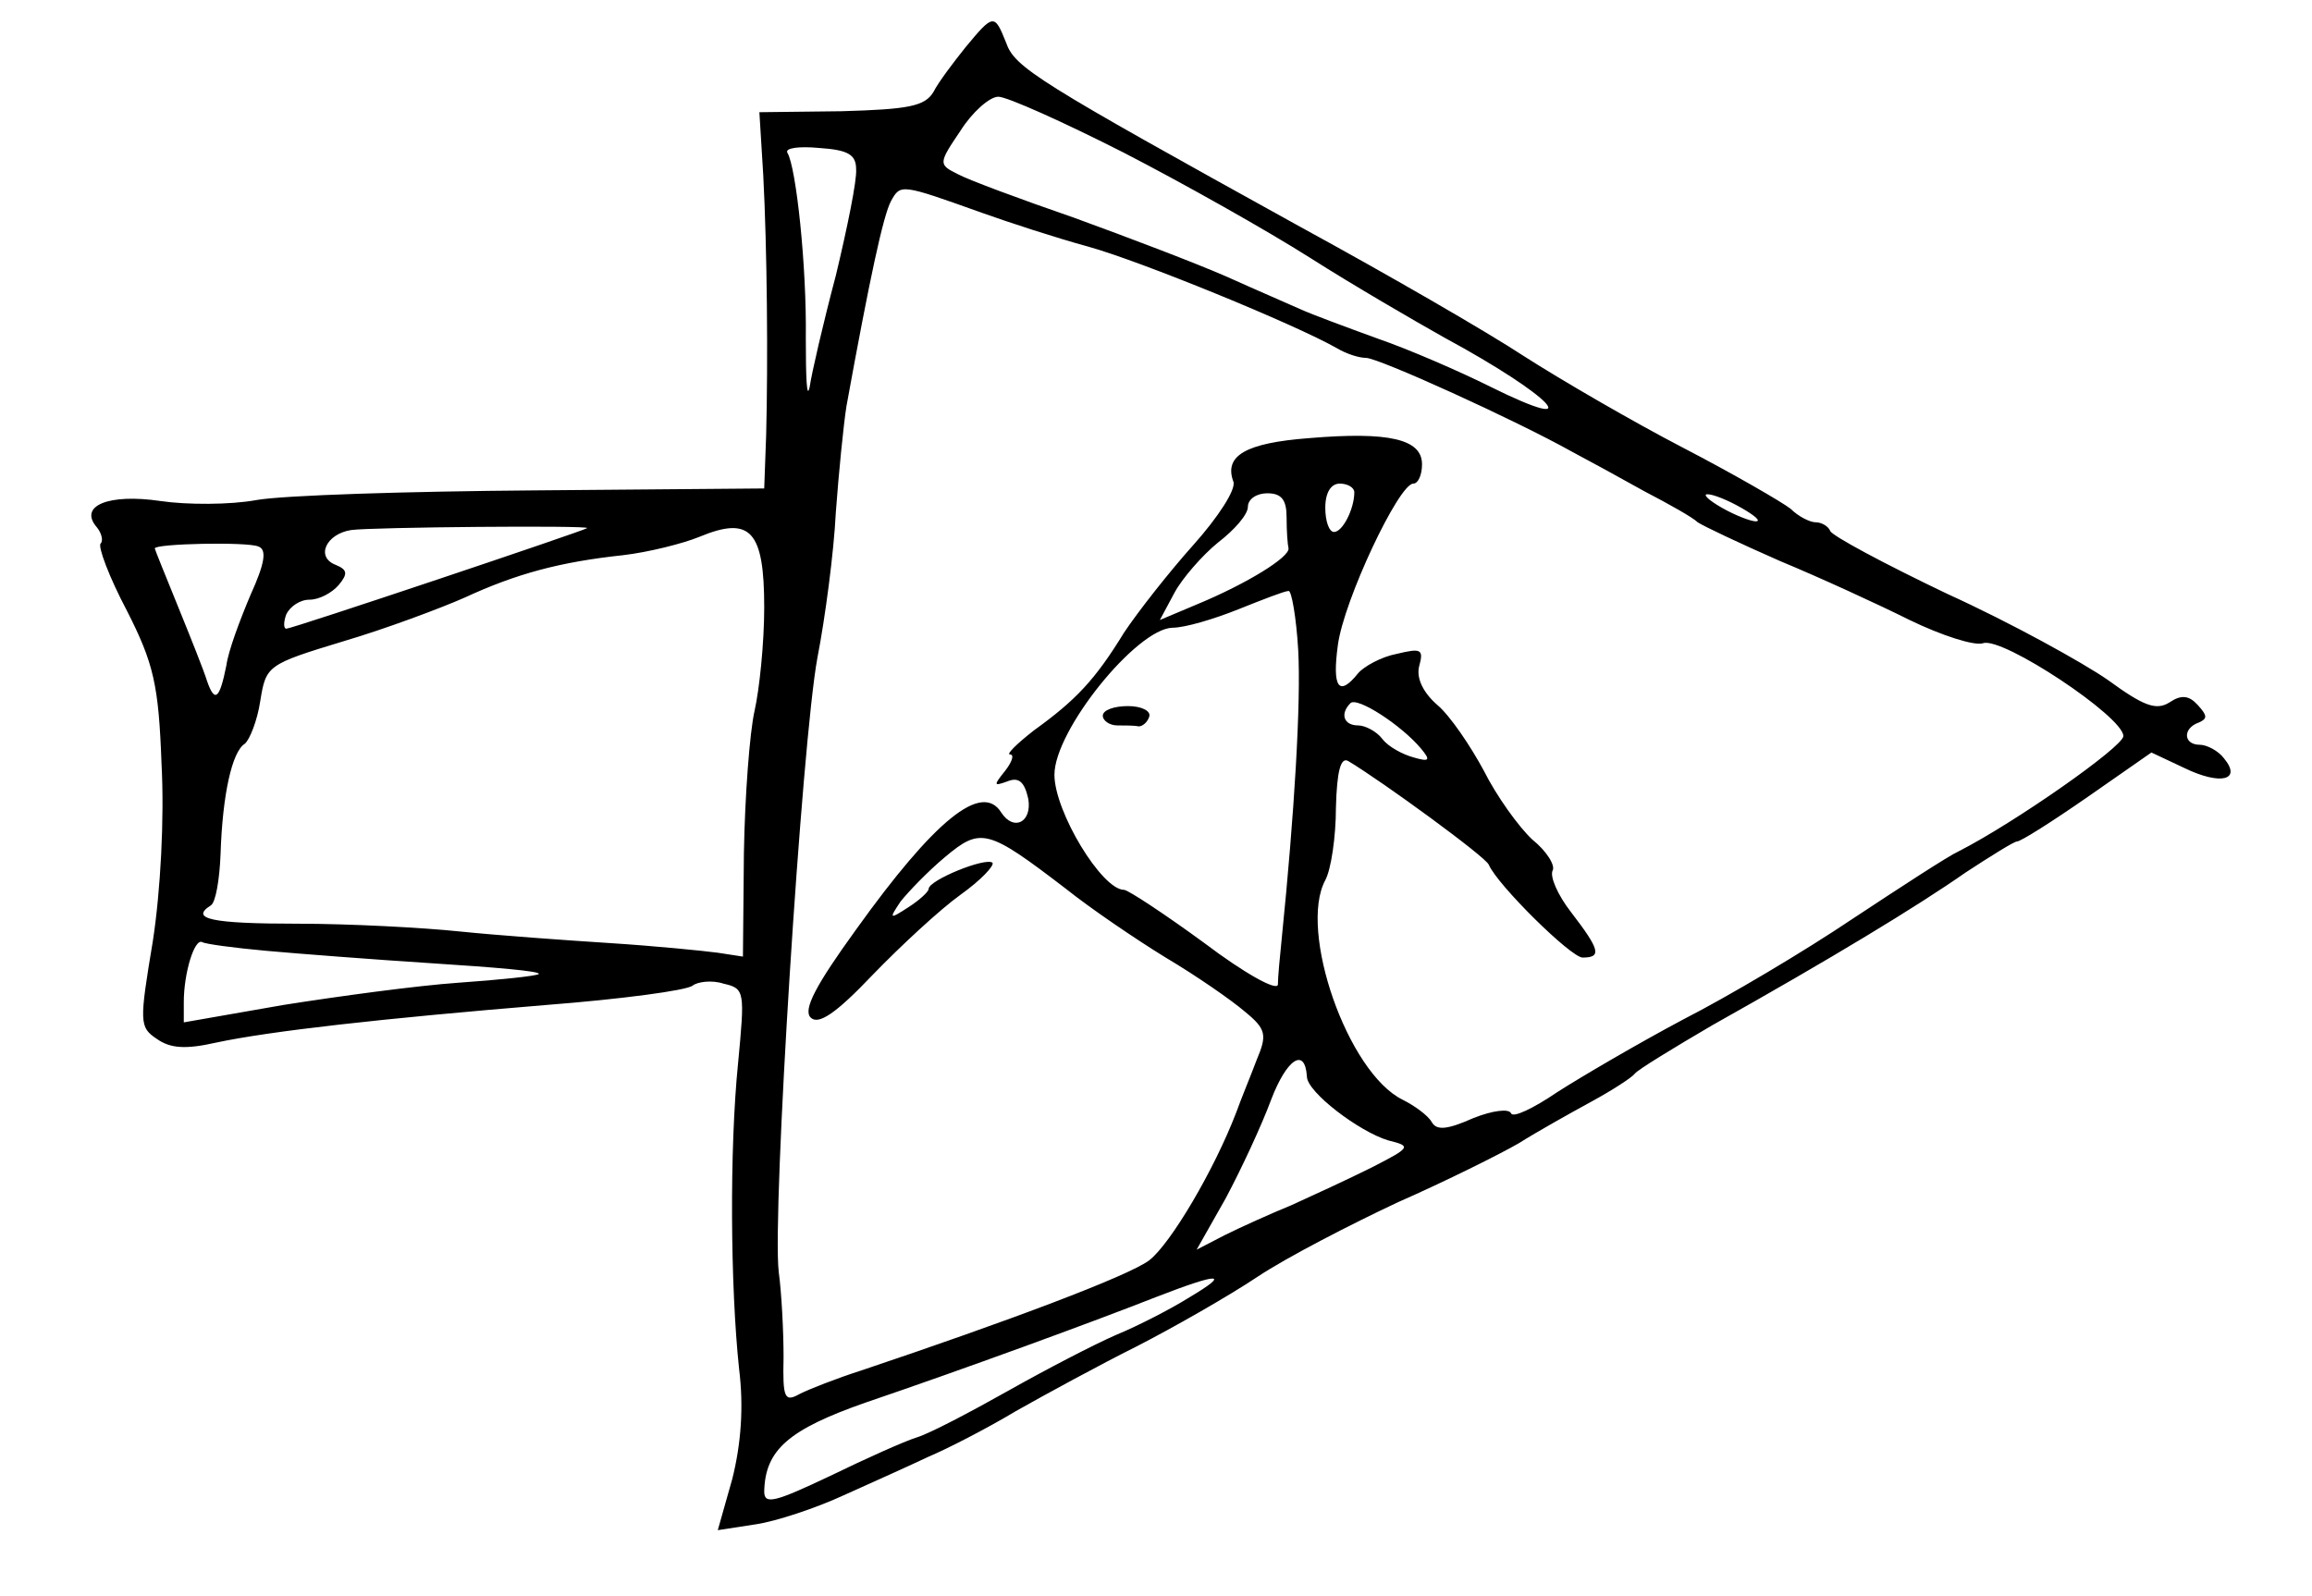 <?xml version="1.0" standalone="no"?>
<!DOCTYPE svg PUBLIC "-//W3C//DTD SVG 20010904//EN"
 "http://www.w3.org/TR/2001/REC-SVG-20010904/DTD/svg10.dtd">
<svg version="1.0" xmlns="http://www.w3.org/2000/svg"
 width="239pt" height="165pt" viewBox="0 0 239 165"
 preserveAspectRatio="xMidYMid meet">
<g transform="translate(0,165) scale(0.1,-0.1)"
fill="#000000" stroke="none">
<path d="M998 1601 c-12 -15 -28 -36 -33 -46 -9 -15 -26 -18 -95 -20 l-85 -1
4 -65 c4 -76 5 -192 3 -269 l-2 -55 -238 -2 c-130 -1 -259 -5 -287 -10 -27 -5
-72 -5 -99 -1 -54 8 -85 -5 -66 -27 5 -6 7 -14 4 -17 -3 -3 9 -35 27 -69 28
-55 33 -77 36 -159 3 -56 -1 -131 -9 -183 -14 -84 -14 -89 4 -101 14 -10 30
-11 61 -4 56 12 172 25 342 39 77 6 145 15 151 20 5 4 20 6 32 2 22 -5 22 -8
15 -82 -9 -89 -8 -231 1 -316 5 -40 2 -78 -7 -114 l-15 -53 39 6 c21 3 63 17
91 30 29 13 69 31 88 40 19 8 60 29 90 47 30 17 87 48 125 67 39 20 95 52 125
72 30 20 96 54 145 77 50 22 106 50 125 61 19 12 53 31 75 43 22 12 42 25 45
29 3 4 39 26 80 50 123 69 212 123 262 158 26 17 50 32 53 32 4 0 37 21 73 46
l66 46 34 -16 c37 -18 60 -13 41 10 -6 8 -18 14 -25 14 -17 0 -18 17 -1 23 9
4 9 7 -1 18 -9 10 -17 11 -29 3 -14 -9 -27 -4 -64 23 -26 18 -100 59 -166 89
-65 31 -119 60 -121 65 -2 5 -9 9 -15 9 -6 0 -18 6 -26 14 -9 7 -59 36 -111
63 -52 27 -126 70 -165 95 -38 25 -142 85 -230 133 -273 151 -296 165 -305
191 -12 30 -13 30 -42 -5z m164 -109 c62 -32 149 -81 193 -109 44 -28 106 -64
138 -82 111 -60 151 -102 48 -51 -32 16 -85 39 -117 50 -33 12 -68 25 -79 30
-11 5 -46 20 -77 34 -32 14 -103 41 -158 61 -55 19 -109 39 -120 45 -20 10
-20 11 3 45 12 19 30 35 39 35 9 0 67 -26 130 -58z m-277 -17 c1 -11 -9 -60
-21 -110 -13 -49 -25 -101 -27 -115 -3 -14 -4 9 -4 50 1 75 -10 177 -19 192
-3 5 12 7 33 5 30 -2 38 -7 38 -22z m130 -45 c28 -10 77 -26 110 -35 54 -15
213 -80 257 -105 10 -6 23 -10 30 -10 13 0 154 -64 213 -97 17 -9 50 -27 75
-41 25 -13 50 -27 55 -32 6 -4 44 -22 85 -40 41 -17 102 -45 134 -61 33 -16
67 -27 76 -24 20 7 145 -76 145 -96 0 -11 -113 -90 -170 -119 -11 -5 -60 -37
-110 -70 -49 -33 -128 -80 -175 -104 -47 -25 -105 -59 -130 -75 -25 -17 -46
-27 -48 -22 -2 5 -19 3 -39 -5 -27 -12 -38 -13 -43 -4 -4 7 -18 17 -30 23 -57
28 -108 175 -80 227 6 11 11 45 11 75 1 38 5 53 13 48 35 -21 142 -99 145
-107 9 -21 85 -96 97 -96 20 0 18 8 -12 47 -14 18 -22 37 -19 43 3 5 -6 20
-21 32 -14 13 -37 45 -50 71 -14 26 -35 57 -48 68 -15 13 -22 28 -19 40 5 18
2 19 -23 13 -16 -3 -34 -13 -40 -20 -20 -25 -27 -15 -21 29 6 46 63 167 78
167 5 0 9 9 9 20 0 26 -34 34 -117 27 -65 -5 -88 -18 -78 -45 3 -8 -16 -37
-41 -65 -26 -29 -58 -70 -72 -91 -30 -49 -50 -70 -93 -101 -18 -14 -29 -25
-25 -25 5 0 2 -8 -5 -17 -12 -15 -12 -16 2 -11 12 5 18 0 22 -18 4 -24 -15
-34 -28 -14 -20 32 -69 -8 -150 -121 -42 -58 -55 -83 -47 -91 8 -8 26 4 64 44
29 30 70 68 91 83 21 15 35 30 33 33 -7 6 -66 -18 -66 -27 0 -3 -10 -12 -21
-19 -20 -13 -20 -12 -8 6 8 10 28 31 46 46 37 31 44 29 125 -33 25 -20 72 -52
103 -71 32 -19 68 -44 82 -56 22 -18 23 -24 12 -50 -6 -16 -16 -40 -21 -54
-23 -60 -68 -136 -90 -153 -21 -16 -146 -63 -298 -114 -25 -8 -53 -19 -63 -24
-16 -9 -18 -5 -17 38 0 26 -2 66 -5 88 -7 60 24 549 40 635 8 41 17 109 19
150 3 41 8 91 11 110 24 132 38 197 46 212 10 18 10 18 94 -12z m385 -289 c0
-17 -12 -41 -21 -41 -5 0 -9 11 -9 25 0 16 6 25 15 25 8 0 15 -4 15 -9z m-70
-26 c0 -14 1 -28 2 -32 1 -9 -42 -36 -95 -58 l-38 -16 15 28 c8 15 29 39 45
52 17 13 31 29 31 37 0 8 9 14 20 14 15 0 20 -7 20 -25z m470 10 c14 -8 21
-14 15 -14 -5 0 -21 6 -35 14 -14 8 -20 14 -15 14 6 0 21 -6 35 -14z m-1193
-21 c-4 -3 -305 -104 -311 -104 -3 0 -3 7 0 15 4 8 14 15 24 15 10 0 23 7 30
15 10 12 9 16 -3 21 -21 8 -10 32 16 36 21 3 247 5 244 2z m183 -82 c0 -37 -5
-85 -10 -107 -5 -22 -10 -88 -11 -147 l-1 -107 -26 4 c-15 2 -65 7 -112 10
-47 3 -116 8 -155 12 -38 4 -114 8 -167 8 -90 0 -112 5 -90 19 5 3 9 27 10 53
2 62 12 106 25 114 5 4 13 24 16 44 6 37 7 38 86 62 44 13 100 34 125 45 54
25 99 37 164 44 26 3 62 12 79 19 53 22 67 6 67 -73z m-523 63 c9 -3 7 -17 -8
-50 -11 -26 -23 -58 -25 -73 -7 -35 -12 -39 -20 -16 -3 10 -17 45 -30 77 -13
32 -24 59 -24 60 0 5 96 7 107 2z m1075 -107 c3 -54 -4 -170 -17 -298 -2 -19
-4 -41 -4 -48 -1 -7 -35 12 -76 43 -41 30 -79 55 -83 55 -23 0 -72 81 -72 119
0 46 85 151 122 152 13 0 43 9 68 19 25 10 48 19 52 19 3 1 8 -27 10 -61z
m127 -102 c10 -12 9 -14 -8 -9 -11 3 -26 11 -32 19 -6 8 -18 14 -25 14 -15 0
-19 12 -8 23 7 7 53 -23 73 -47z m-1194 -209 c33 -3 111 -9 173 -13 62 -4 111
-8 109 -11 -2 -2 -40 -6 -83 -9 -43 -3 -124 -14 -181 -23 l-103 -18 0 21 c0
30 11 66 19 62 3 -2 33 -6 66 -9z m1076 -130 c0 -16 54 -57 84 -66 24 -6 24
-7 -17 -28 -24 -12 -61 -29 -83 -39 -22 -9 -53 -23 -69 -31 l-29 -15 30 53
c16 30 37 75 47 102 16 42 35 55 37 24z m-121 -228 c-19 -12 -54 -30 -76 -39
-23 -10 -73 -36 -112 -58 -39 -22 -81 -44 -94 -48 -13 -4 -53 -22 -90 -40 -57
-27 -68 -30 -68 -16 1 43 25 64 105 92 100 34 234 83 300 109 67 26 77 25 35
0z"/>
<path d="M1140 910 c0 -5 7 -10 15 -10 8 0 18 0 22 -1 4 0 9 4 11 10 2 6 -8
11 -22 11 -14 0 -26 -4 -26 -10z"/>
</g>
</svg>
